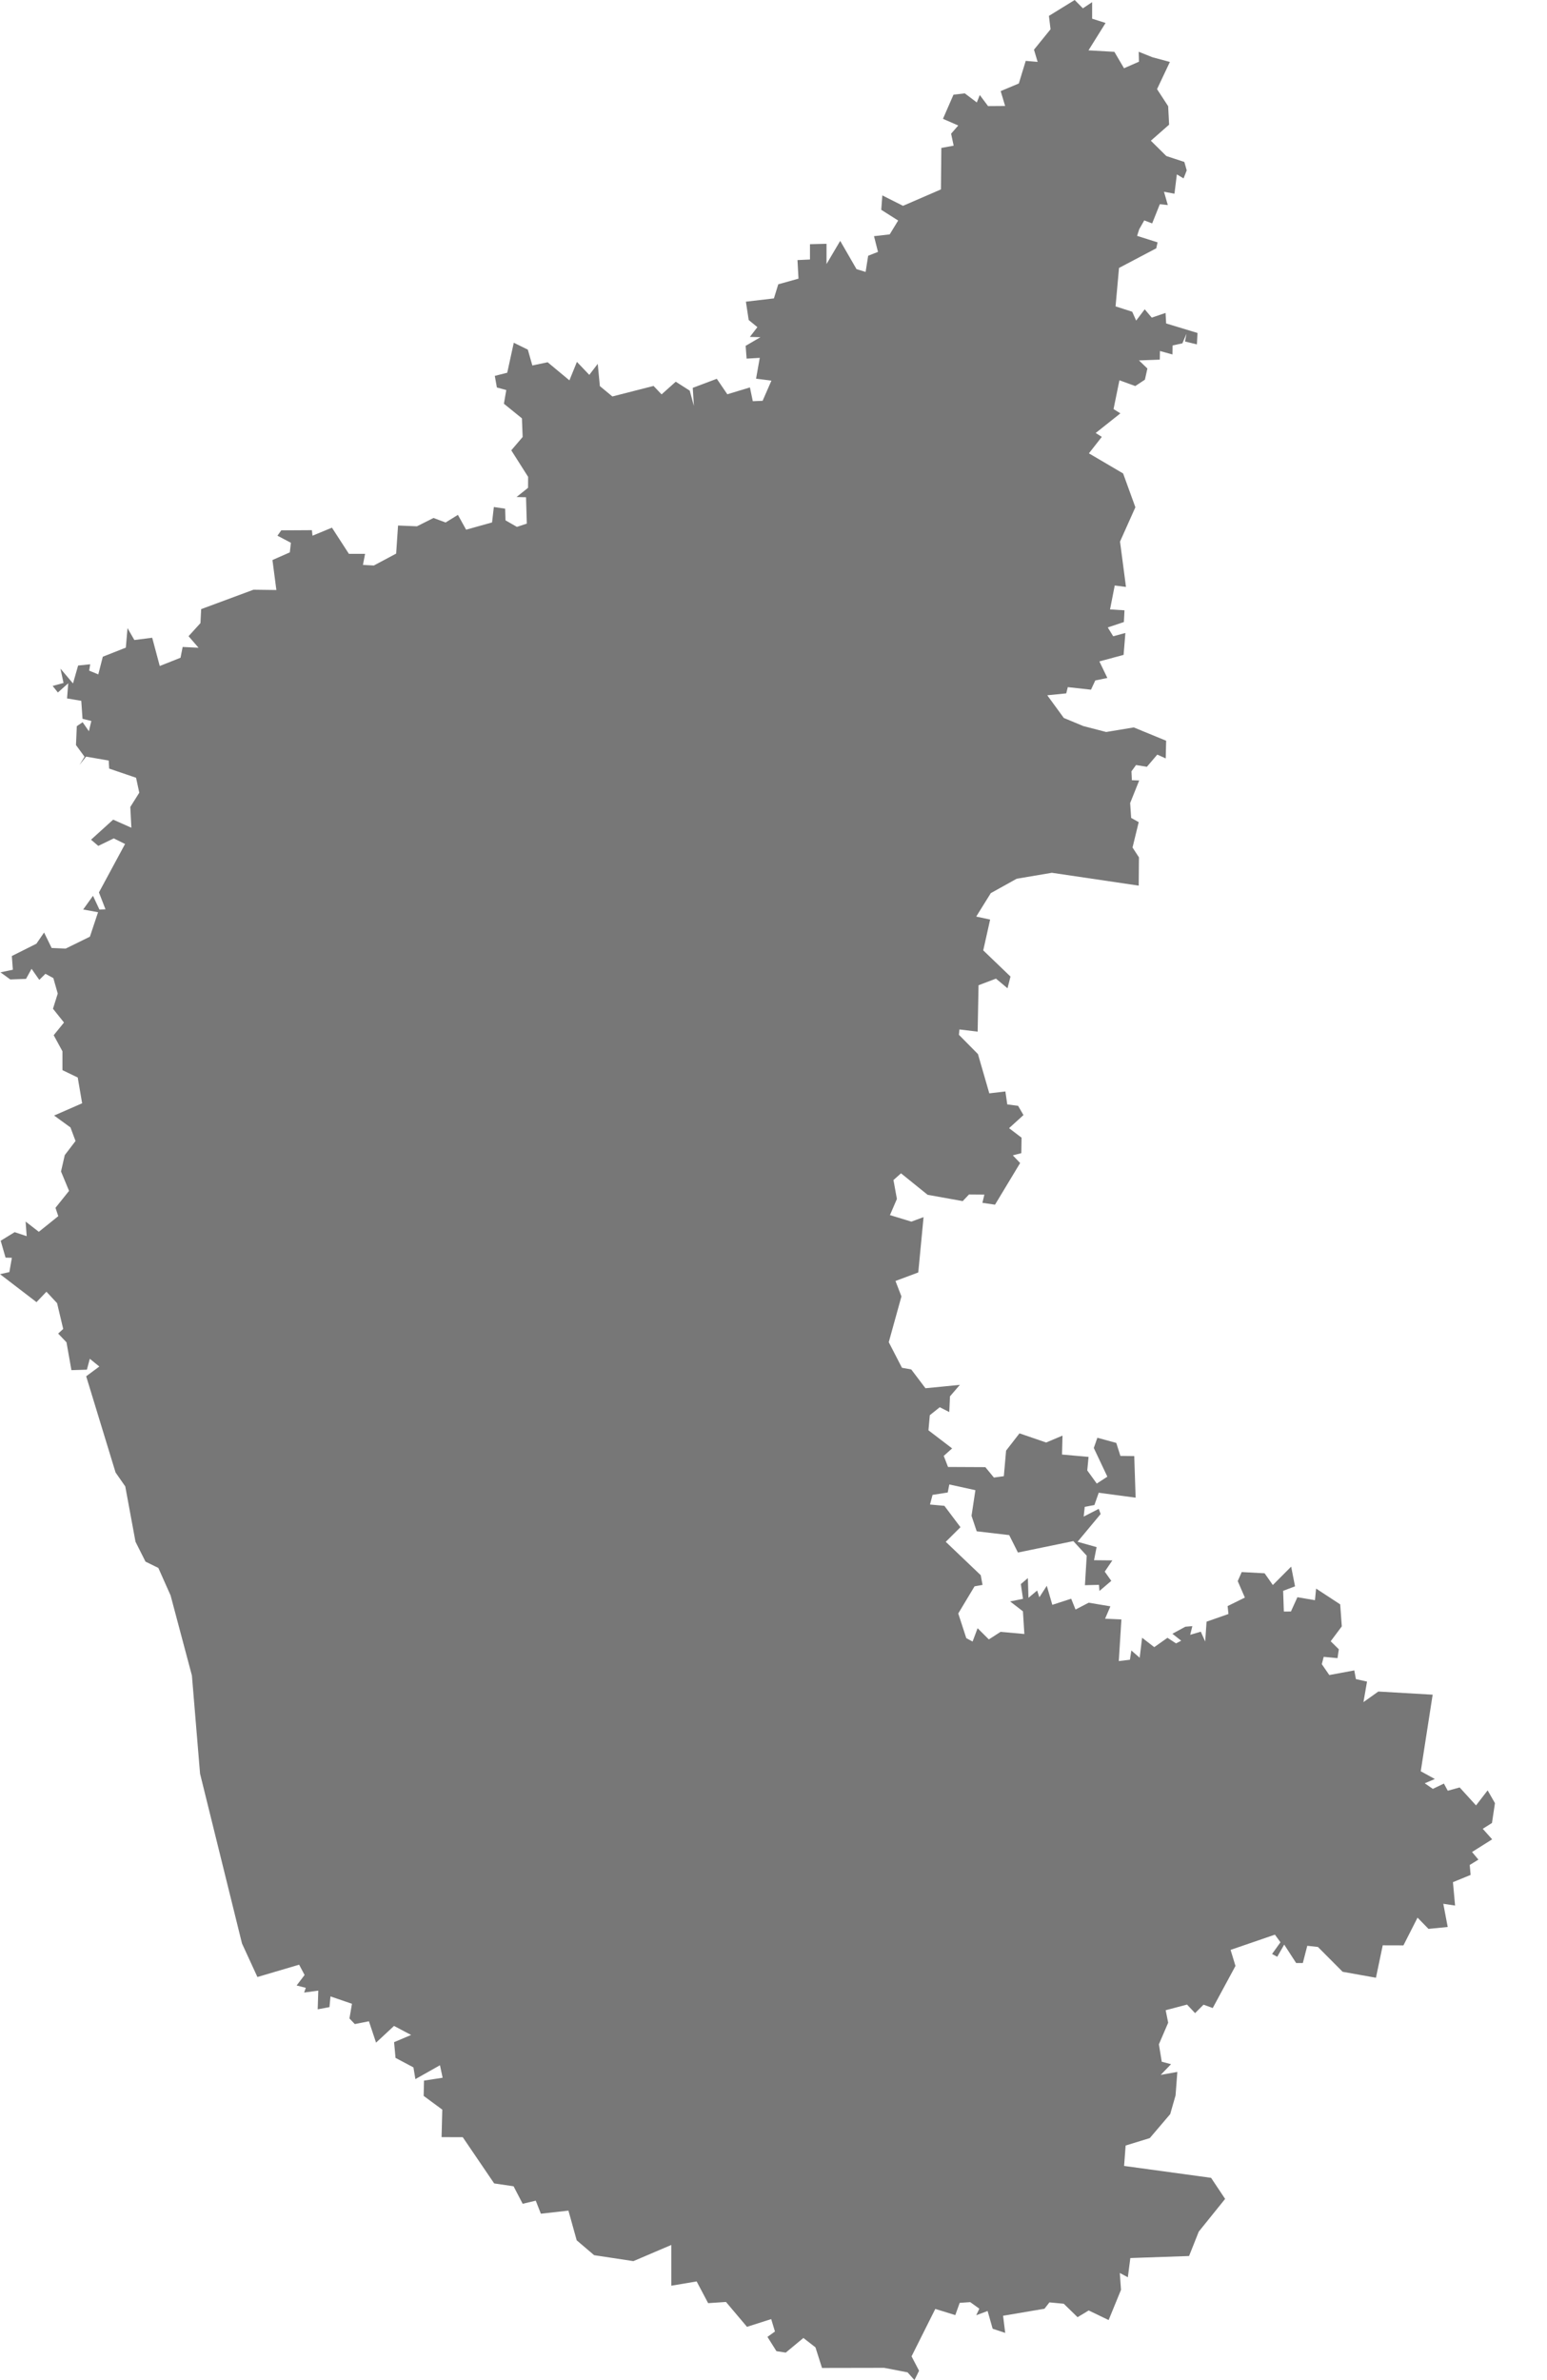 <svg fill="none" height="40" width="26" xmlns="http://www.w3.org/2000/svg"><path d="M.173 16.461l-.165-.12.208-.044-.017-.23.413-.207.129-.188.127.26.236.01.407-.2.137-.411-.25-.046.165-.23.108.231.102-.004-.11-.284.439-.814-.19-.094-.26.126-.122-.104.372-.337.306.136-.018-.349.151-.24-.054-.251-.452-.154-.008-.135-.38-.066-.11.139.084-.137-.144-.197.014-.317.098-.066.105.151.041-.172-.148-.037-.021-.302-.239-.04.02-.255-.174.155-.088-.11.183-.05-.052-.241.211.249.086-.301.203-.021-.017.107.153.063.076-.297.387-.153.028-.328.115.2.3-.038.127.475.349-.139.036-.181.267.013-.168-.194.2-.22.012-.235.879-.326.385.005-.066-.504.292-.129.018-.161-.226-.119.064-.09.515-.003.01.093.327-.135.285.44h.272l-.036.186.183.01.375-.2.032-.472.318.013.278-.14.203.076.207-.128.138.249.436-.122.03-.259.19.028.006.196.192.11.166-.055-.013-.443-.16-.004.194-.155.001-.184-.283-.446.191-.224-.012-.313-.303-.246.04-.23-.158-.043-.035-.195.209-.053.11-.504.236.116.076.266.257-.054.366.304.126-.31.208.218.142-.185.036.374.21.174.692-.177.135.142.238-.213.235.15.07.256-.019-.303.404-.152.177.26.38-.115.048.232.165-.007.148-.339-.258-.033.062-.35-.221.013-.016-.215.248-.145-.177-.005.126-.164-.146-.12-.047-.308.471-.055.073-.237.34-.095-.017-.312.21-.01v-.257l.278-.007v.341l.23-.39.274.475.153.047.043-.272.165-.065-.067-.264.264-.03.142-.233-.284-.18.018-.242.348.175.637-.276.007-.697.207-.038-.043-.201.12-.138-.257-.112.177-.406.19-.022.202.153.05-.125.139.186.287-.002-.075-.25.305-.128.116-.38.2.017-.061-.205.278-.343-.027-.225.433-.267.138.14.155-.104v.278l.226.072-.287.46.435.025.162.276.251-.11-.004-.167.227.091.297.08-.216.457.187.287.016.31-.307.27.26.257.303.1.04.141-.053.135-.113-.067-.04.324-.176-.032.064.223-.134-.014-.129.323-.133-.051-.085.15-.035.11.344.109-.022.1-.626.33-.058.646.28.09.066.149.144-.19.118.14.232-.079.01.177.527.16-.01.192-.2-.049.025-.13-.069.161-.165.036-.002.151-.21-.058-.003.145-.35.013.142.136-.042.188-.162.107-.266-.097-.099.484.115.072-.415.33.103.065-.217.277.575.338.206.568-.258.577.1.762-.189-.024-.079.402.243.015-.01.197-.271.091.091.148.205-.055-.03.368-.407.11.134.278-.203.042-.072.155-.39-.043-.026.105-.319.032.278.381.327.136.385.1.464-.077.544.224-.007.297-.142-.064-.175.205-.182-.03-.077.106.007.149.123.005-.152.379.017.25.127.071-.104.426.108.166-.004.475-1.46-.216-.591.1-.435.242-.245.394.234.05-.116.518.458.44-.05.197-.194-.162-.293.111-.015.78-.306-.037-.009.09.32.324.191.66.27-.032.032.218.182.024.09.155-.242.22.21.16-.004.26-.143.037.123.129-.422.7-.212-.031.033-.138-.259-.002-.105.111-.59-.106-.447-.361-.127.113.058.318-.117.271.36.11.205-.076-.089.93-.383.143.1.26-.213.769.222.43.156.028.239.316.578-.057-.166.193-.012.264-.16-.081-.167.134-.023.254.398.304-.141.126.072.186.627.003.144.175.167-.023.038-.43.225-.29.448.154.275-.116-.008.318.446.04-.022.227.16.221.178-.116-.228-.482.06-.172.318.087.069.218.233.003.023.699-.62-.083-.073.207-.162.03-.018.164.253-.13.032.087-.388.466.32.09-.043.22.308.003-.128.189.11.155-.199.17-.008-.103-.236.006.03-.496-.225-.245-.931.192-.147-.293-.546-.064-.087-.26.065-.431-.438-.096-.027.135-.255.04-.043.162.242.022.27.359-.247.246.588.561.03.163-.134.024-.274.456.135.415.106.057.084-.224.189.188.197-.127.4.036-.024-.381-.215-.166.216-.044-.036-.248.118-.101.01.332.146-.123.037.114.125-.193.093.32.317-.103.073.182.221-.115.365.061-.089.208.274.012-.044.7.187-.022.024-.156.14.122.041-.336.204.158.222-.157.144.094.087-.045-.148-.117.217-.118.118-.01-.036.146.178-.053.074.166.023-.334.368-.129-.014-.133.29-.143-.12-.277.067-.152.385.021.138.197.308-.309.065.331-.2.076.012.348.119-.001.109-.24.295.05.019-.195.405.265.027.37-.187.25.137.135-.022.149-.232-.022-.032.123.126.183.42-.078.027.146.187.042-.06.345.25-.178.913.053-.2 1.287.237.13-.17.072.136.094.186-.089.065.12.2-.055.275.302.195-.253.123.215-.05.333-.155.098.158.177-.338.213.107.128-.146.09.015.167-.297.122.036.393-.198-.03.074.39-.323.032-.184-.189-.237.466-.348-.001-.114.545-.56-.1-.415-.417-.179-.02-.075.29h-.112l-.201-.31-.117.205-.087-.047.141-.197-.093-.128-.745.256.082.27-.382.707-.155-.056-.142.142-.135-.144-.359.095.042.21-.156.363.048.293.156.041-.174.18.28-.05-.03.395-.09.314-.343.403-.406.125-.026.343 1.462.2.236.354-.443.55-.163.41-.987.034-.042.323-.135-.072.02.284-.208.507-.335-.161-.187.113-.232-.226-.241-.023-.083.107-.696.118.036.288-.211-.07-.085-.298-.191.071.052-.11-.153-.11-.177.012-.074.206-.336-.104-.399.797.126.242-.077.157-.116-.13-.394-.076-1.044.002-.11-.346-.203-.158-.296.246-.157-.024-.151-.24.126-.09-.063-.209-.407.13-.353-.418-.3.02-.193-.365-.426.072v-.685l-.637.272-.66-.1-.293-.25-.139-.499-.463.052-.086-.219-.22.052-.153-.294-.326-.048-.528-.777-.356-.001.012-.462-.313-.231.006-.257.313-.048-.045-.21-.413.233-.033-.197-.301-.16-.024-.264.286-.121-.287-.152-.302.281-.12-.359-.237.047-.09-.094.042-.247-.361-.124-.017.18-.198.037.01-.314-.238.032.028-.079-.154-.04.134-.176-.092-.173-.701.207-.259-.563-.705-2.854-.137-1.65-.358-1.345-.206-.463-.216-.106-.168-.334-.172-.93-.163-.234-.494-1.617.221-.164-.16-.13-.049.183-.26.008-.083-.468-.14-.147.085-.077-.103-.434-.179-.192-.167.175-.613-.47.157-.035.042-.24-.106-.003-.082-.284.235-.144.202.067-.018-.245.222.172.327-.263-.047-.14.228-.285-.135-.326.063-.275.181-.237-.085-.228-.275-.2.471-.206-.074-.433-.257-.124v-.317l-.147-.27.173-.213-.185-.232.08-.255-.074-.26-.133-.072-.103.102-.13-.186-.093.169z" fill="#777"/></svg>